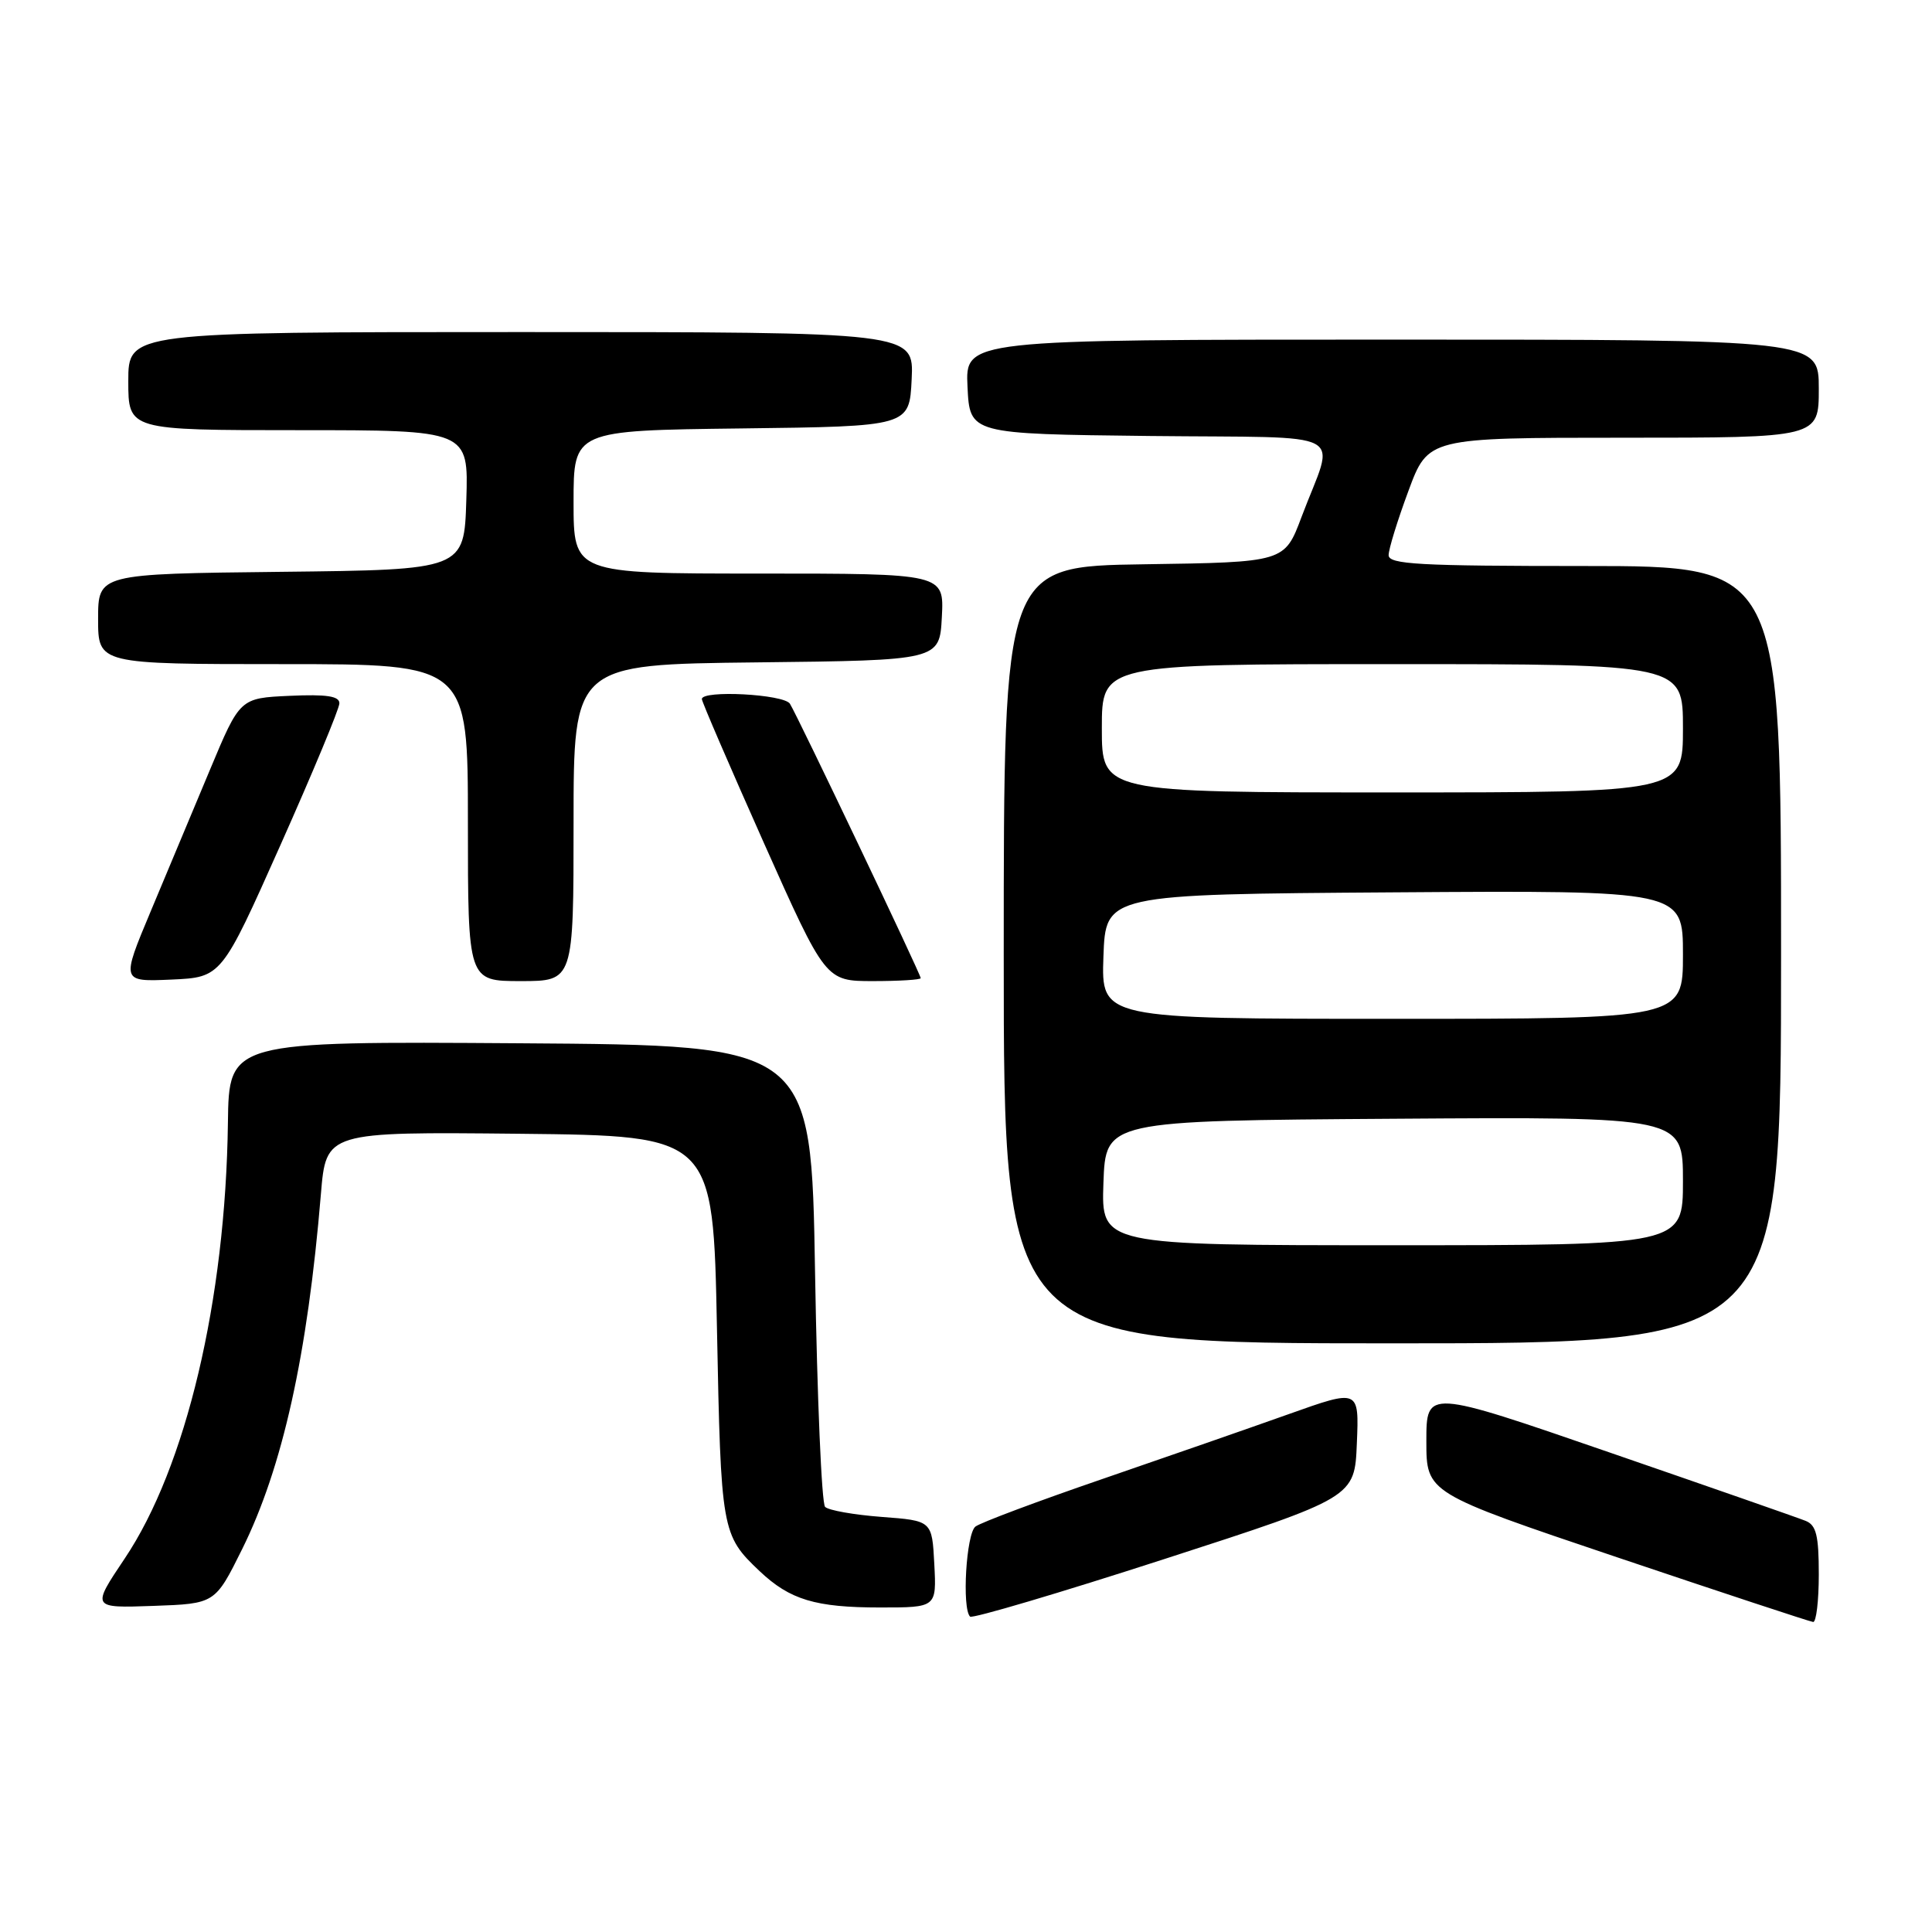 <?xml version="1.0" encoding="UTF-8" standalone="no"?>
<!DOCTYPE svg PUBLIC "-//W3C//DTD SVG 1.1//EN" "http://www.w3.org/Graphics/SVG/1.1/DTD/svg11.dtd" >
<svg xmlns="http://www.w3.org/2000/svg" xmlns:xlink="http://www.w3.org/1999/xlink" version="1.1" viewBox="0 0 256 256">
 <g >
 <path fill="currentColor"
d=" M 179.79 191.24 C 180.09 184.06 180.09 184.06 170.79 187.37 C 165.68 189.19 154.53 193.07 146.00 196.00 C 137.47 198.93 129.94 201.75 129.25 202.28 C 128.03 203.22 127.44 213.11 128.54 214.21 C 128.84 214.50 140.42 211.07 154.29 206.58 C 179.50 198.42 179.50 198.42 179.79 191.24 Z  M 241.00 208.61 C 241.00 203.45 240.66 202.08 239.25 201.52 C 238.29 201.13 226.59 197.05 213.25 192.45 C 189.00 184.08 189.00 184.08 189.00 190.96 C 189.00 197.83 189.00 197.83 214.25 206.34 C 228.14 211.02 239.84 214.88 240.25 214.92 C 240.66 214.96 241.00 212.12 241.00 208.61 Z  M 32.09 205.26 C 37.44 194.46 40.75 179.57 42.52 158.23 C 43.21 149.97 43.21 149.97 68.86 150.23 C 94.50 150.50 94.50 150.50 95.00 176.00 C 95.53 202.91 95.61 203.40 100.66 208.19 C 104.67 211.98 108.05 213.00 116.62 213.00 C 124.10 213.00 124.10 213.00 123.80 207.25 C 123.50 201.50 123.50 201.50 116.83 201.00 C 113.16 200.72 109.79 200.13 109.33 199.67 C 108.87 199.21 108.28 185.26 108.00 168.67 C 107.50 138.50 107.50 138.50 68.92 138.24 C 30.34 137.98 30.34 137.98 30.20 148.78 C 29.89 172.29 24.65 194.41 16.52 206.52 C 12.12 213.08 12.12 213.08 20.31 212.79 C 28.50 212.50 28.50 212.50 32.09 205.26 Z  M 236.00 126.50 C 236.00 75.00 236.00 75.00 210.00 75.00 C 188.01 75.00 184.00 74.78 184.00 73.56 C 184.00 72.76 185.18 68.94 186.62 65.06 C 189.23 58.00 189.23 58.00 215.12 58.00 C 241.00 58.00 241.00 58.00 241.00 51.50 C 241.00 45.00 241.00 45.00 184.45 45.00 C 127.90 45.00 127.90 45.00 128.20 51.25 C 128.50 57.50 128.50 57.50 152.31 57.77 C 179.51 58.07 176.90 56.68 172.46 68.50 C 170.21 74.50 170.21 74.50 151.61 74.77 C 133.00 75.04 133.00 75.04 133.00 126.52 C 133.00 178.00 133.00 178.00 184.50 178.00 C 236.00 178.00 236.00 178.00 236.00 126.50 Z  M 37.15 112.00 C 41.44 102.38 44.96 93.92 44.97 93.20 C 44.99 92.24 43.30 91.98 38.39 92.20 C 31.79 92.50 31.79 92.50 27.82 102.00 C 25.63 107.22 22.09 115.68 19.95 120.80 C 16.06 130.09 16.06 130.09 22.70 129.80 C 29.35 129.50 29.35 129.50 37.15 112.00 Z  M 76.00 109.02 C 76.00 88.04 76.00 88.04 100.25 87.77 C 124.50 87.50 124.50 87.50 124.80 81.75 C 125.10 76.00 125.10 76.00 100.55 76.00 C 76.00 76.00 76.00 76.00 76.00 66.52 C 76.00 57.04 76.00 57.04 98.25 56.77 C 120.50 56.50 120.50 56.50 120.80 50.25 C 121.10 44.00 121.10 44.00 69.05 44.00 C 17.00 44.00 17.00 44.00 17.00 50.50 C 17.00 57.00 17.00 57.00 39.54 57.00 C 62.08 57.00 62.08 57.00 61.79 66.25 C 61.50 75.50 61.50 75.50 37.25 75.77 C 13.00 76.04 13.00 76.04 13.00 82.02 C 13.00 88.00 13.00 88.00 37.50 88.00 C 62.00 88.00 62.00 88.00 62.00 109.00 C 62.00 130.00 62.00 130.00 69.00 130.00 C 76.00 130.00 76.00 130.00 76.00 109.02 Z  M 122.00 129.61 C 122.00 129.09 105.68 94.86 104.67 93.25 C 103.87 91.98 93.00 91.41 93.00 92.63 C 93.00 92.98 96.69 101.53 101.19 111.63 C 109.39 130.00 109.39 130.00 115.69 130.00 C 119.16 130.00 122.00 129.82 122.00 129.61 Z  M 146.21 156.75 C 146.50 148.50 146.50 148.50 184.75 148.24 C 223.00 147.98 223.00 147.98 223.00 156.49 C 223.00 165.00 223.00 165.00 184.46 165.00 C 145.92 165.00 145.92 165.00 146.21 156.75 Z  M 146.21 126.75 C 146.50 118.50 146.50 118.50 184.75 118.24 C 223.00 117.98 223.00 117.98 223.00 126.49 C 223.00 135.00 223.00 135.00 184.46 135.00 C 145.92 135.00 145.92 135.00 146.21 126.75 Z  M 146.00 96.50 C 146.00 88.00 146.00 88.00 184.50 88.00 C 223.00 88.00 223.00 88.00 223.00 96.50 C 223.00 105.00 223.00 105.00 184.50 105.00 C 146.00 105.00 146.00 105.00 146.00 96.50 Z "/>
</g>
</svg>